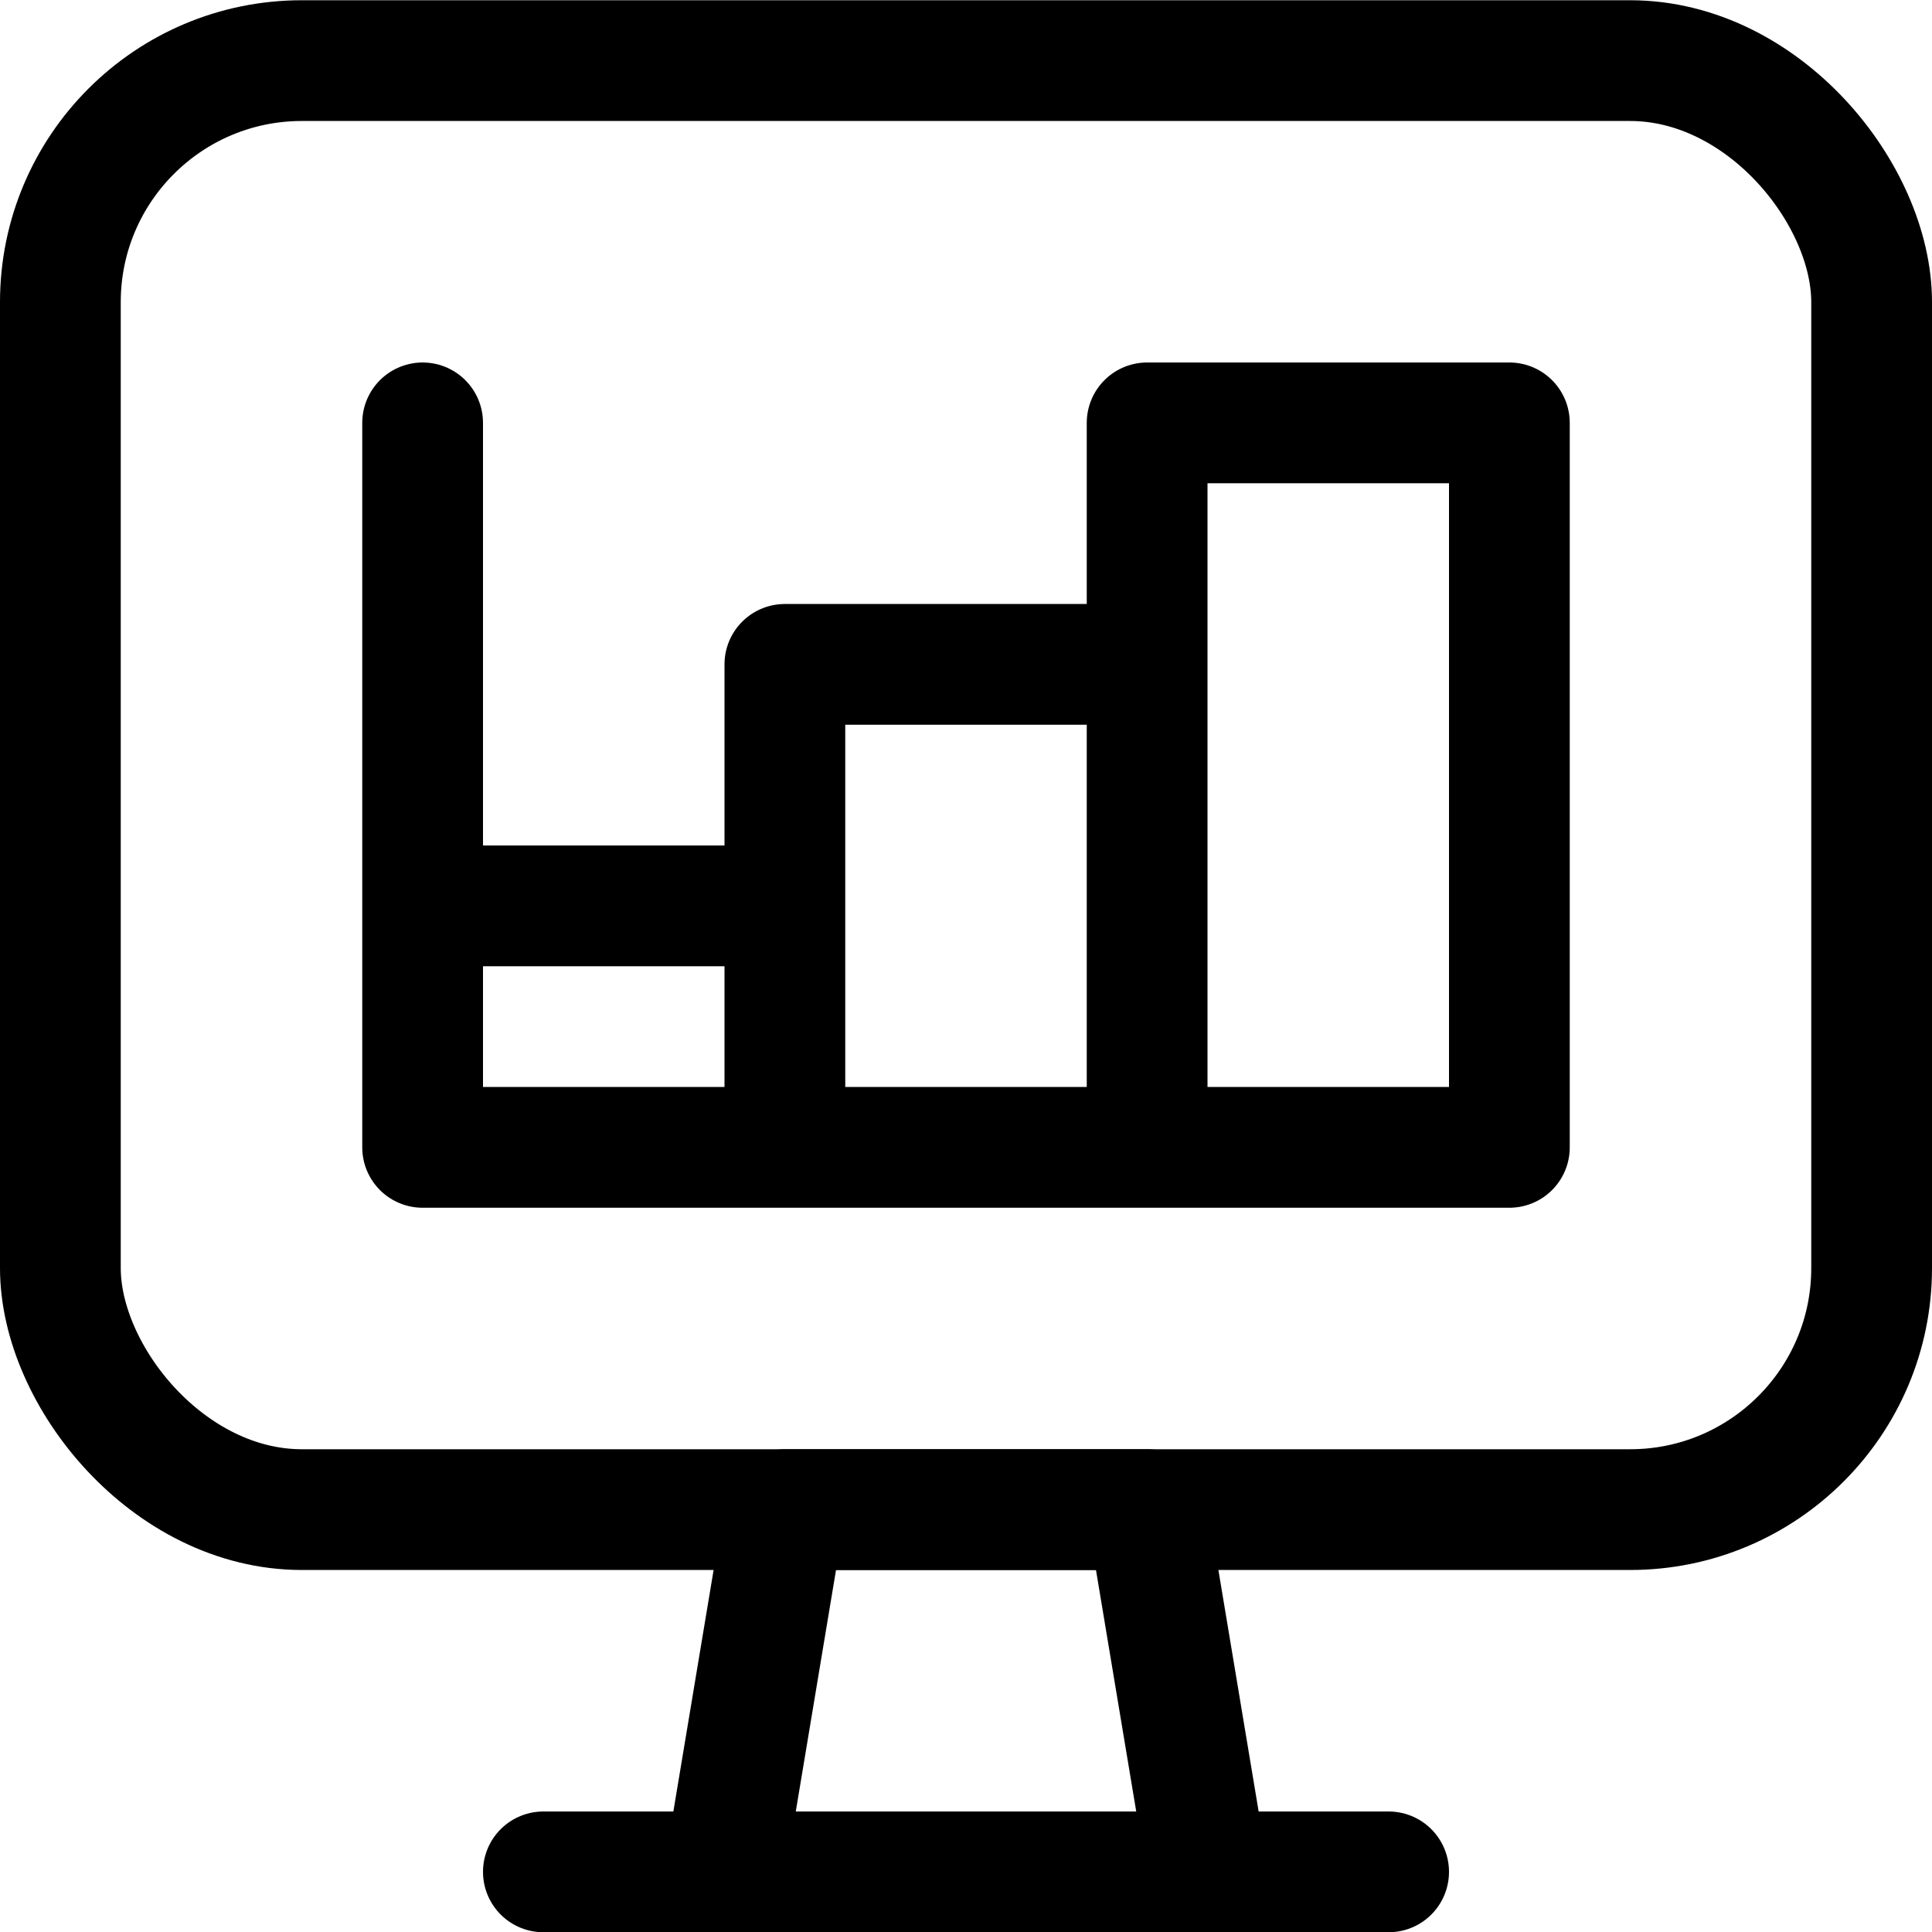 <svg xmlns="http://www.w3.org/2000/svg" width="24" height="24" viewBox="0 0 24 24"><defs><style>.a{fill:none;stroke:#000;stroke-linecap:round;stroke-linejoin:round;stroke-width:1.5px}</style></defs><path d="M15 23.253H9l.75-4.5h4.5zm-8.25 0h10.5" class="a"/><rect width="22.5" height="18" x=".75" y=".753" class="a" rx="3" ry="3"/><path d="M5.25 5.253v9m9-9h4.5v9h-4.5zm-4.5 3h4.5v6h-4.5zm-4.5 3h4.5v3h-4.5z" class="a"/></svg>